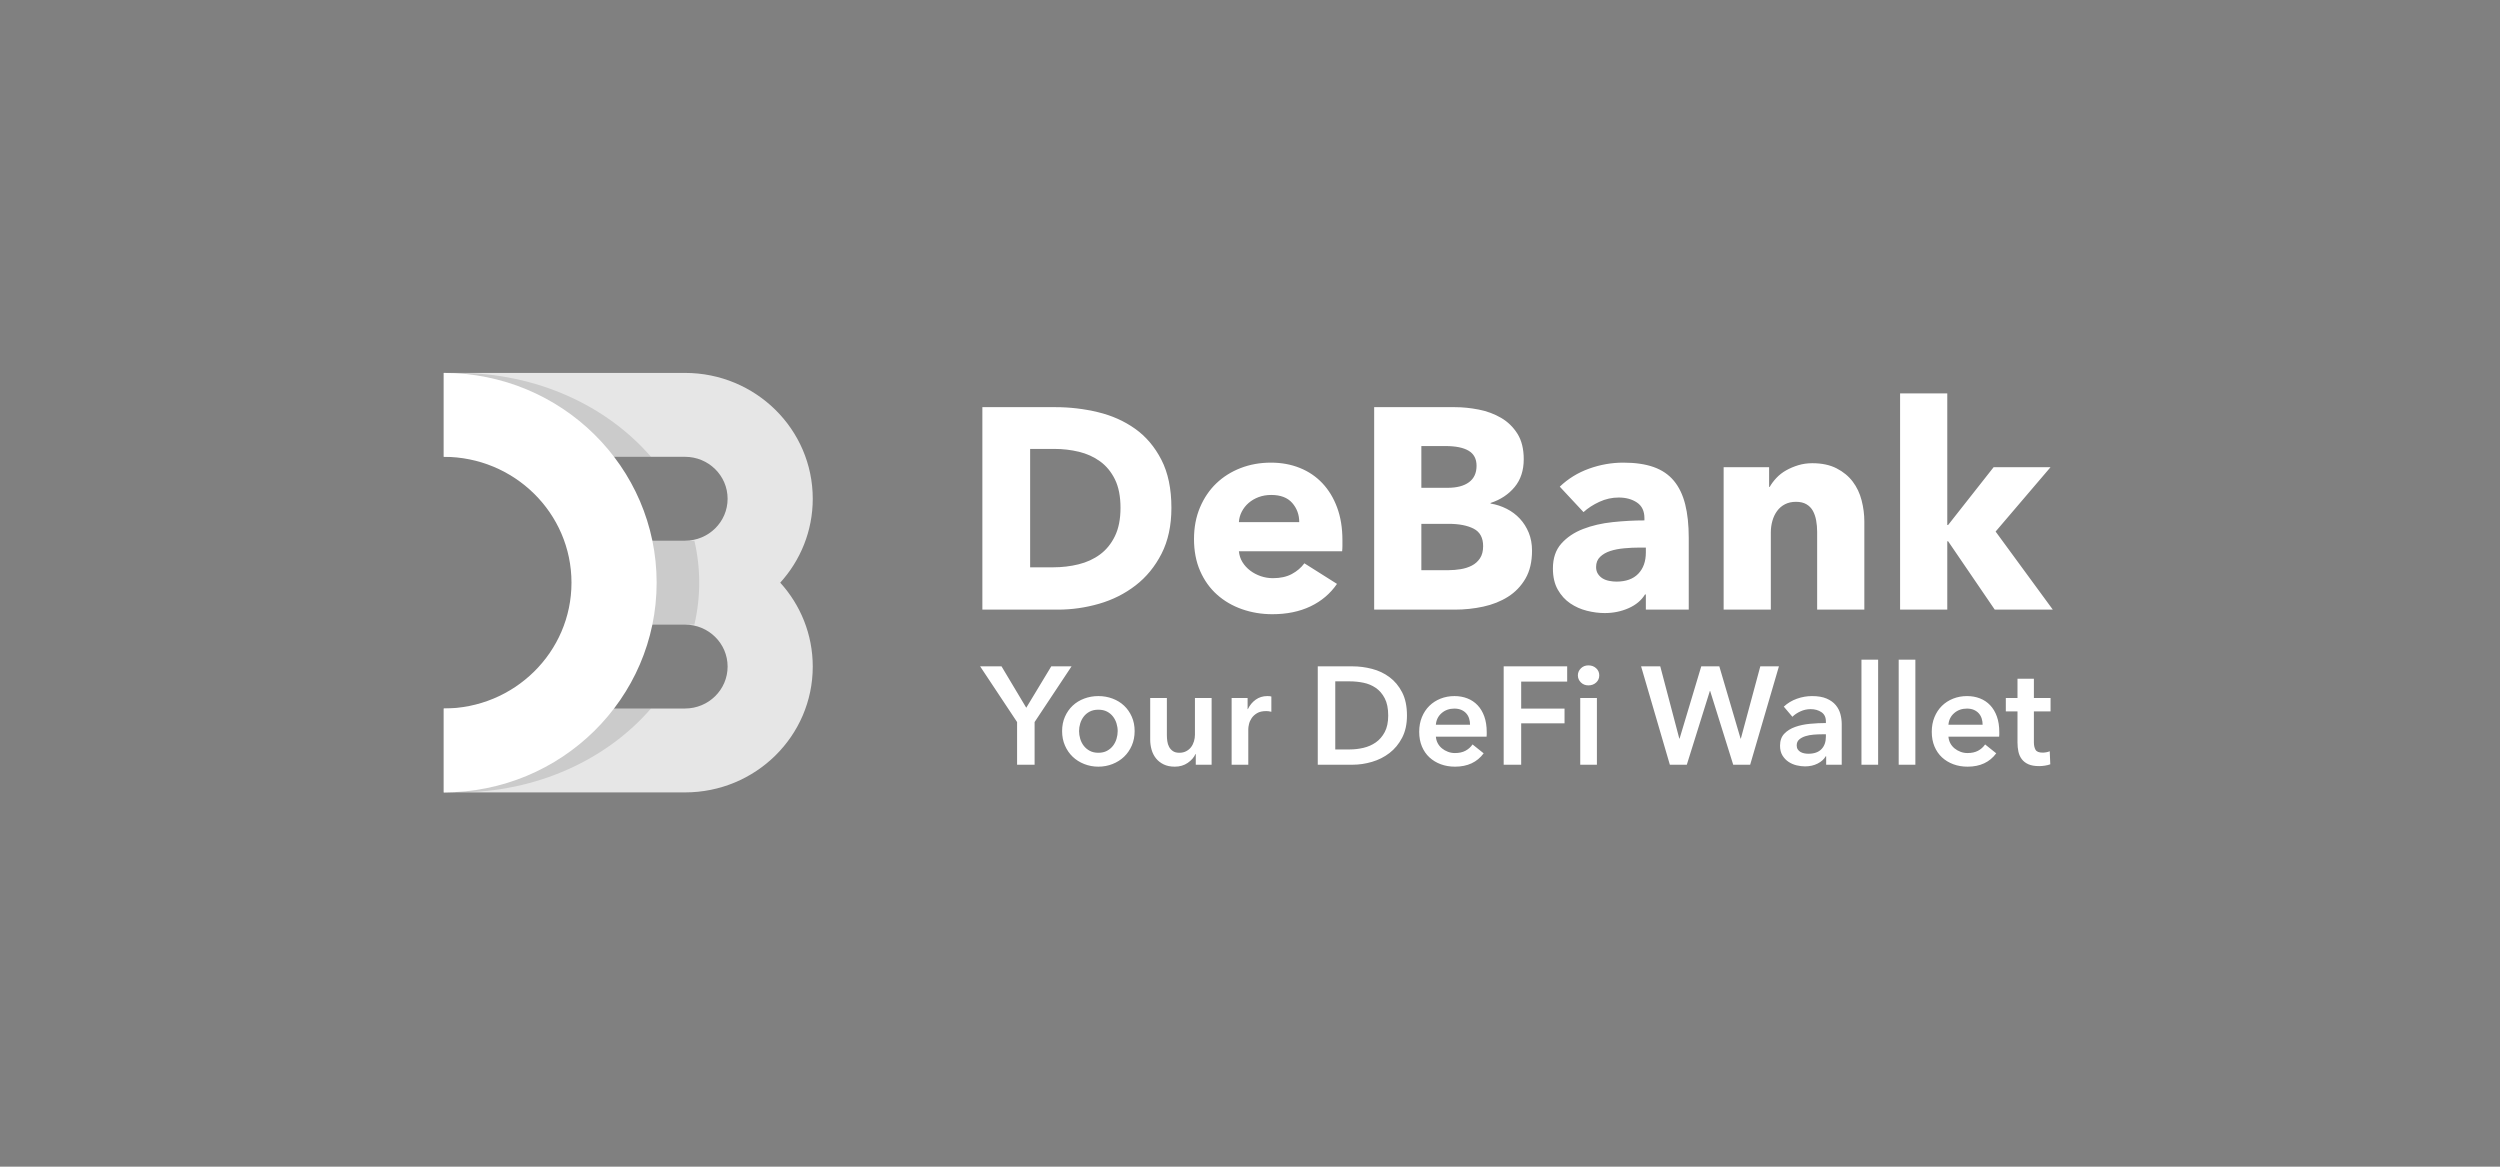 <?xml version="1.0" encoding="UTF-8"?>
<svg width="600px" height="280px" viewBox="0 0 600 280" version="1.1" xmlns="http://www.w3.org/2000/svg" xmlns:xlink="http://www.w3.org/1999/xlink">
    <rect x="0" y="0" width="600" height="280" fill="#808080" stroke="none"/>
    <!-- Generator: Sketch 63.1 (92452) - https://sketch.com -->
    <title>debank-logo-white</title>
    <desc>Created with Sketch.</desc>
    <g id="debank-logo-white" stroke="none" stroke-width="1" fill="none" fill-rule="evenodd">
        <g id="Group-2" transform="translate(106.5, 89.5)">
            <g id="Group">
                <path d="M88.562,70.474 C88.562,87.154 74.837,100.677 57.906,100.677 L1.28869716e-12,100.677 L1.28869716e-12,80.541 L57.906,80.541 C63.55,80.541 68.125,76.034 68.125,70.474 C68.125,64.914 63.55,60.406 57.906,60.406 L37.469,60.406 L37.469,40.271 L57.906,40.271 C63.55,40.271 68.125,35.763 68.125,30.203 C68.125,24.643 63.55,20.135 57.906,20.135 L1.28869716e-12,20.135 L1.28869716e-12,3.85821299e-11 L57.906,3.85821299e-11 C74.837,3.85821299e-11 88.562,13.522 88.562,30.203 C88.562,37.939 85.61,44.995 80.756,50.338 C85.61,55.682 88.562,62.738 88.562,70.474 Z" id="Path" fill="#FFFFFF" opacity="0.8"></path>
                <path d="M6.75299823e-14,80.541 L49.735,80.541 C39.171,92.768 22.351,100.677 3.406,100.677 C2.263,100.677 1.127,100.648 6.75299823e-14,100.591 L6.75299823e-14,80.541 L6.75299823e-14,80.541 Z M60.154,60.406 L40.875,60.406 L40.875,40.271 L60.154,40.271 C60.913,43.524 61.312,46.891 61.312,50.338 C61.312,53.786 60.913,57.153 60.154,60.406 Z M49.735,20.135 L3.66998165e-12,20.135 L3.66998165e-12,0.086 C1.127,0.029 2.263,0 3.406,0 C22.351,0 39.171,7.909 49.735,20.135 L49.735,20.135 Z" id="Shape" fill="#000000" fill-rule="nonzero" opacity="0.12"></path>
                <path d="M1.17614719e-12,3.86271499e-11 C28.218,3.86271499e-11 51.094,22.537 51.094,50.338 C51.094,78.14 28.218,100.677 1.17614719e-12,100.677 L1.17614719e-12,80.541 C16.931,80.541 30.656,67.019 30.656,50.338 C30.656,33.658 16.931,20.135 1.17614719e-12,20.135 L1.17614719e-12,3.86271499e-11 Z" id="Path" fill="#FFFFFF" fill-rule="nonzero"></path>
            </g>
            <path d="M174.638,32.378 C174.638,36.633 173.848,40.305 172.27,43.394 C170.691,46.482 168.609,49.022 166.024,51.012 C163.439,53.003 160.522,54.467 157.273,55.405 C154.024,56.343 150.73,56.812 147.389,56.812 L129.269,56.812 L129.269,8.218 L146.84,8.218 C150.272,8.218 153.658,8.618 156.998,9.419 C160.339,10.22 163.313,11.547 165.921,13.4 C168.529,15.253 170.634,17.735 172.235,20.847 C173.837,23.958 174.638,27.802 174.638,32.378 Z M162.421,32.378 C162.421,29.632 161.974,27.356 161.082,25.548 C160.19,23.741 159,22.3 157.513,21.224 C156.026,20.149 154.333,19.383 152.434,18.925 C150.535,18.468 148.579,18.239 146.566,18.239 L140.732,18.239 L140.732,46.654 L146.291,46.654 C148.396,46.654 150.421,46.414 152.365,45.933 C154.31,45.453 156.026,44.664 157.513,43.565 C159,42.467 160.19,41.003 161.082,39.173 C161.974,37.342 162.421,35.077 162.421,32.378 Z M205.318,35.81 C205.318,34.025 204.757,32.492 203.636,31.211 C202.515,29.93 200.834,29.289 198.592,29.289 C197.493,29.289 196.487,29.461 195.572,29.804 C194.656,30.147 193.856,30.616 193.169,31.211 C192.483,31.806 191.934,32.504 191.522,33.304 C191.11,34.105 190.881,34.94 190.836,35.81 L205.318,35.81 Z M215.682,40.134 L215.682,41.506 C215.682,41.964 215.659,42.399 215.613,42.81 L190.836,42.81 C190.927,43.771 191.213,44.641 191.694,45.419 C192.174,46.196 192.792,46.871 193.547,47.443 C194.302,48.015 195.148,48.461 196.086,48.782 C197.024,49.102 197.997,49.262 199.003,49.262 C200.788,49.262 202.298,48.93 203.533,48.267 C204.769,47.603 205.775,46.745 206.553,45.693 L214.378,50.635 C212.776,52.968 210.66,54.764 208.029,56.023 C205.398,57.281 202.344,57.91 198.866,57.91 C196.304,57.91 193.879,57.51 191.591,56.709 C189.303,55.908 187.301,54.742 185.585,53.209 C183.869,51.676 182.519,49.788 181.536,47.546 C180.552,45.304 180.06,42.742 180.06,39.859 C180.06,37.068 180.54,34.54 181.501,32.275 C182.462,30.01 183.766,28.088 185.414,26.509 C187.061,24.931 189.005,23.707 191.248,22.837 C193.49,21.968 195.915,21.533 198.523,21.533 C201.04,21.533 203.35,21.957 205.455,22.803 C207.56,23.65 209.367,24.874 210.877,26.475 C212.387,28.077 213.566,30.021 214.412,32.309 C215.259,34.597 215.682,37.205 215.682,40.134 Z M261.187,42.673 C261.187,45.327 260.661,47.558 259.609,49.365 C258.556,51.173 257.161,52.625 255.422,53.723 C253.683,54.822 251.704,55.611 249.485,56.091 C247.266,56.572 244.989,56.812 242.656,56.812 L223.3,56.812 L223.3,8.218 L242.656,8.218 C244.532,8.218 246.454,8.412 248.421,8.801 C250.389,9.19 252.173,9.854 253.775,10.792 C255.376,11.73 256.68,13 257.687,14.601 C258.694,16.203 259.197,18.239 259.197,20.71 C259.197,23.409 258.465,25.64 257.001,27.402 C255.536,29.163 253.615,30.433 251.235,31.211 L251.235,31.348 C252.608,31.577 253.901,32 255.113,32.618 C256.326,33.236 257.378,34.025 258.27,34.986 C259.163,35.947 259.872,37.068 260.398,38.349 C260.924,39.63 261.187,41.072 261.187,42.673 Z M247.872,22.288 C247.872,20.641 247.243,19.44 245.985,18.685 C244.726,17.93 242.862,17.552 240.391,17.552 L234.625,17.552 L234.625,27.573 L240.94,27.573 C243.136,27.573 244.841,27.127 246.053,26.235 C247.266,25.343 247.872,24.027 247.872,22.288 Z M249.451,41.575 C249.451,39.562 248.696,38.166 247.186,37.388 C245.676,36.61 243.662,36.221 241.146,36.221 L234.625,36.221 L234.625,47.34 L241.214,47.34 C242.13,47.34 243.079,47.26 244.063,47.1 C245.047,46.94 245.939,46.654 246.74,46.242 C247.54,45.83 248.192,45.247 248.696,44.492 C249.199,43.737 249.451,42.765 249.451,41.575 Z M288.504,41.918 L287.063,41.918 C285.828,41.918 284.581,41.975 283.322,42.09 C282.064,42.204 280.943,42.421 279.959,42.742 C278.976,43.062 278.163,43.531 277.523,44.149 C276.882,44.766 276.562,45.579 276.562,46.585 C276.562,47.226 276.711,47.775 277.008,48.233 C277.305,48.69 277.683,49.056 278.14,49.331 C278.598,49.605 279.124,49.8 279.719,49.914 C280.314,50.029 280.886,50.086 281.435,50.086 C283.723,50.086 285.473,49.457 286.686,48.198 C287.898,46.94 288.504,45.236 288.504,43.085 L288.504,41.918 Z M267.845,27.299 C269.858,25.377 272.203,23.936 274.88,22.975 C277.557,22.014 280.291,21.533 283.082,21.533 C285.965,21.533 288.401,21.888 290.392,22.597 C292.382,23.306 293.995,24.405 295.231,25.892 C296.466,27.379 297.37,29.255 297.942,31.52 C298.514,33.785 298.8,36.473 298.8,39.584 L298.8,56.812 L288.504,56.812 L288.504,53.174 L288.299,53.174 C287.429,54.593 286.114,55.691 284.352,56.469 C282.59,57.247 280.68,57.636 278.621,57.636 C277.248,57.636 275.83,57.453 274.365,57.087 C272.901,56.721 271.563,56.126 270.35,55.302 C269.138,54.478 268.142,53.38 267.365,52.008 C266.587,50.635 266.198,48.942 266.198,46.929 C266.198,44.458 266.873,42.467 268.223,40.957 C269.572,39.447 271.311,38.28 273.439,37.457 C275.567,36.633 277.935,36.084 280.543,35.81 C283.151,35.535 285.69,35.398 288.161,35.398 L288.161,34.849 C288.161,33.156 287.566,31.909 286.377,31.108 C285.187,30.307 283.723,29.907 281.984,29.907 C280.383,29.907 278.838,30.25 277.351,30.936 C275.864,31.623 274.594,32.446 273.542,33.407 L267.845,27.299 Z M329.617,56.812 L329.617,38.143 C329.617,37.182 329.537,36.267 329.377,35.398 C329.217,34.528 328.954,33.762 328.588,33.098 C328.222,32.435 327.707,31.909 327.043,31.52 C326.38,31.131 325.545,30.936 324.538,30.936 C323.532,30.936 322.651,31.131 321.896,31.52 C321.141,31.909 320.512,32.446 320.008,33.133 C319.505,33.819 319.127,34.608 318.876,35.501 C318.624,36.393 318.498,37.319 318.498,38.28 L318.498,56.812 L307.173,56.812 L307.173,22.631 L318.086,22.631 L318.086,27.367 L318.224,27.367 C318.636,26.635 319.173,25.915 319.837,25.205 C320.5,24.496 321.278,23.89 322.17,23.386 C323.063,22.883 324.035,22.471 325.087,22.151 C326.14,21.831 327.261,21.671 328.45,21.671 C330.738,21.671 332.683,22.082 334.285,22.906 C335.886,23.73 337.179,24.793 338.162,26.098 C339.146,27.402 339.855,28.9 340.29,30.593 C340.725,32.286 340.942,33.979 340.942,35.672 L340.942,56.812 L329.617,56.812 Z M386.173,56.812 L372.24,56.812 L361.052,40.408 L360.847,40.408 L360.847,56.812 L349.522,56.812 L349.522,4.923 L360.847,4.923 L360.847,36.496 L361.052,36.496 L371.966,22.631 L385.624,22.631 L372.446,38.074 L386.173,56.812 Z" id="DeBank" fill="#FFFFFF" fill-rule="nonzero"></path>
            <path d="M141.803,94.033 L141.803,83.795 L150.673,70.423 L145.804,70.423 L139.802,80.361 L133.866,70.423 L128.731,70.423 L137.601,83.795 L137.601,94.033 L141.803,94.033 Z M157.109,94.5 C158.309,94.5 159.443,94.288 160.51,93.866 C161.577,93.444 162.5,92.86 163.278,92.115 C164.056,91.371 164.673,90.476 165.129,89.431 C165.585,88.386 165.813,87.23 165.813,85.963 C165.813,84.696 165.585,83.545 165.129,82.511 C164.673,81.478 164.056,80.594 163.278,79.86 C162.5,79.127 161.577,78.56 160.51,78.16 C159.443,77.759 158.309,77.559 157.109,77.559 C155.909,77.559 154.775,77.759 153.708,78.16 C152.641,78.56 151.718,79.127 150.94,79.86 C150.162,80.594 149.545,81.478 149.089,82.511 C148.633,83.545 148.405,84.696 148.405,85.963 C148.405,87.23 148.633,88.386 149.089,89.431 C149.545,90.476 150.162,91.371 150.94,92.115 C151.718,92.86 152.641,93.444 153.708,93.866 C154.775,94.288 155.909,94.5 157.109,94.5 Z M157.109,91.165 C156.309,91.165 155.62,91.009 155.041,90.698 C154.463,90.387 153.986,89.987 153.608,89.498 C153.23,89.008 152.946,88.453 152.757,87.83 C152.568,87.208 152.474,86.585 152.474,85.963 C152.474,85.34 152.568,84.723 152.757,84.112 C152.946,83.501 153.23,82.95 153.608,82.461 C153.986,81.972 154.463,81.578 155.041,81.278 C155.62,80.977 156.309,80.827 157.109,80.827 C157.909,80.827 158.598,80.977 159.177,81.278 C159.755,81.578 160.232,81.972 160.61,82.461 C160.988,82.95 161.272,83.501 161.461,84.112 C161.65,84.723 161.744,85.34 161.744,85.963 C161.744,86.585 161.65,87.208 161.461,87.83 C161.272,88.453 160.988,89.008 160.61,89.498 C160.232,89.987 159.755,90.387 159.177,90.698 C158.598,91.009 157.909,91.165 157.109,91.165 Z M175.45,94.5 C176.65,94.5 177.69,94.194 178.568,93.583 C179.446,92.971 180.063,92.265 180.418,91.465 L180.485,91.465 L180.485,94.033 L184.287,94.033 L184.287,78.026 L180.285,78.026 L180.285,86.83 C180.285,87.363 180.207,87.891 180.052,88.414 C179.896,88.936 179.668,89.398 179.368,89.798 C179.068,90.198 178.679,90.526 178.201,90.781 C177.723,91.037 177.173,91.165 176.55,91.165 C175.905,91.165 175.389,91.032 175,90.765 C174.611,90.498 174.305,90.159 174.083,89.748 C173.86,89.336 173.716,88.875 173.649,88.364 C173.582,87.852 173.549,87.363 173.549,86.896 L173.549,78.026 L169.547,78.026 L169.547,88.03 C169.547,88.853 169.659,89.653 169.881,90.431 C170.103,91.209 170.453,91.899 170.931,92.499 C171.409,93.099 172.021,93.583 172.765,93.949 C173.51,94.316 174.405,94.5 175.45,94.5 Z M193.09,94.033 L193.09,85.463 C193.09,85.174 193.146,84.785 193.257,84.295 C193.368,83.806 193.579,83.328 193.891,82.862 C194.202,82.395 194.635,81.995 195.191,81.661 C195.747,81.328 196.48,81.161 197.392,81.161 C197.57,81.161 197.753,81.172 197.942,81.194 C198.131,81.216 198.359,81.261 198.626,81.328 L198.626,77.659 C198.492,77.615 198.337,77.587 198.159,77.576 C197.981,77.565 197.814,77.559 197.659,77.559 C196.592,77.559 195.658,77.848 194.858,78.426 C194.057,79.004 193.435,79.76 192.99,80.694 L192.923,80.694 L192.923,78.026 L189.089,78.026 L189.089,94.033 L193.09,94.033 Z M218.134,94.033 C219.668,94.033 221.213,93.805 222.769,93.349 C224.325,92.893 225.726,92.188 226.971,91.232 C228.215,90.276 229.227,89.053 230.005,87.563 C230.783,86.074 231.172,84.295 231.172,82.228 C231.172,80.005 230.783,78.143 230.005,76.642 C229.227,75.142 228.215,73.93 226.971,73.008 C225.726,72.085 224.325,71.424 222.769,71.023 C221.213,70.623 219.668,70.423 218.134,70.423 L209.764,70.423 L209.764,94.033 L218.134,94.033 Z M213.965,90.365 L213.965,74.025 L217.467,74.025 C218.556,74.025 219.645,74.136 220.735,74.358 C221.824,74.58 222.808,74.992 223.686,75.592 C224.564,76.192 225.281,77.026 225.837,78.093 C226.393,79.16 226.67,80.538 226.67,82.228 C226.67,83.829 226.393,85.151 225.837,86.196 C225.281,87.241 224.564,88.069 223.686,88.681 C222.808,89.292 221.824,89.725 220.735,89.981 C219.645,90.237 218.556,90.365 217.467,90.365 L213.965,90.365 Z M242.71,94.5 C245.711,94.5 248.001,93.432 249.58,91.298 L246.912,89.164 C246.467,89.809 245.9,90.315 245.211,90.681 C244.522,91.048 243.677,91.232 242.677,91.232 C242.099,91.232 241.543,91.132 241.01,90.931 C240.476,90.731 239.998,90.459 239.576,90.114 C239.153,89.77 238.814,89.359 238.559,88.881 C238.303,88.403 238.153,87.875 238.108,87.297 L250.28,87.297 C250.302,87.119 250.313,86.941 250.313,86.763 L250.313,86.23 C250.313,84.785 250.119,83.523 249.73,82.445 C249.341,81.366 248.802,80.466 248.112,79.744 C247.423,79.021 246.606,78.476 245.661,78.11 C244.717,77.743 243.688,77.559 242.577,77.559 C241.376,77.559 240.259,77.765 239.225,78.176 C238.192,78.588 237.297,79.166 236.541,79.91 C235.785,80.655 235.191,81.555 234.757,82.611 C234.324,83.667 234.107,84.84 234.107,86.13 C234.107,87.441 234.324,88.614 234.757,89.648 C235.191,90.681 235.791,91.554 236.558,92.265 C237.325,92.977 238.231,93.527 239.276,93.916 C240.32,94.305 241.465,94.5 242.71,94.5 Z M238.108,84.429 C238.197,83.295 238.659,82.367 239.492,81.644 C240.326,80.922 241.343,80.561 242.543,80.561 C243.188,80.561 243.75,80.666 244.228,80.877 C244.705,81.089 245.1,81.372 245.411,81.728 C245.723,82.083 245.95,82.495 246.095,82.962 C246.239,83.428 246.312,83.918 246.312,84.429 L238.108,84.429 Z M258.583,94.033 L258.583,84.095 L268.988,84.095 L268.988,80.561 L258.583,80.561 L258.583,74.091 L269.621,74.091 L269.621,70.423 L254.382,70.423 L254.382,94.033 L258.583,94.033 Z M274.723,74.992 C275.457,74.992 276.074,74.764 276.574,74.308 C277.074,73.852 277.324,73.28 277.324,72.591 C277.324,71.902 277.074,71.329 276.574,70.873 C276.074,70.418 275.457,70.19 274.723,70.19 C273.99,70.19 273.384,70.429 272.906,70.907 C272.428,71.385 272.189,71.946 272.189,72.591 C272.189,73.235 272.428,73.797 272.906,74.275 C273.384,74.753 273.99,74.992 274.723,74.992 Z M276.757,94.033 L276.757,78.026 L272.756,78.026 L272.756,94.033 L276.757,94.033 Z M298.333,94.033 L303.868,76.326 L303.935,76.326 L309.471,94.033 L313.539,94.033 L320.442,70.423 L315.973,70.423 L311.305,87.764 L311.238,87.764 L306.136,70.423 L301.801,70.423 L296.599,87.764 L296.532,87.764 L291.963,70.423 L287.362,70.423 L294.264,94.033 L298.333,94.033 Z M326.711,94.433 C327.845,94.433 328.856,94.205 329.745,93.749 C330.635,93.294 331.279,92.71 331.679,91.999 L331.78,91.999 L331.78,94.033 L335.514,94.033 L335.514,84.295 C335.514,83.495 335.409,82.695 335.198,81.894 C334.986,81.094 334.614,80.372 334.08,79.727 C333.547,79.082 332.819,78.56 331.896,78.16 C330.974,77.759 329.801,77.559 328.378,77.559 C327.155,77.559 325.949,77.771 324.76,78.193 C323.571,78.615 322.52,79.249 321.609,80.094 L323.676,82.528 C324.188,82.017 324.832,81.583 325.61,81.228 C326.388,80.872 327.2,80.694 328.045,80.694 C329.045,80.694 329.907,80.933 330.629,81.411 C331.352,81.889 331.713,82.628 331.713,83.629 L331.713,84.029 C330.468,84.029 329.195,84.09 327.895,84.212 C326.594,84.334 325.41,84.584 324.343,84.962 C323.276,85.34 322.404,85.885 321.725,86.596 C321.047,87.308 320.708,88.264 320.708,89.464 C320.708,90.398 320.903,91.182 321.292,91.815 C321.681,92.449 322.17,92.96 322.759,93.349 C323.348,93.738 323.993,94.016 324.693,94.183 C325.394,94.35 326.066,94.433 326.711,94.433 Z M327.511,91.398 C327.178,91.398 326.844,91.365 326.511,91.298 C326.177,91.232 325.877,91.12 325.61,90.965 C325.344,90.809 325.127,90.604 324.96,90.348 C324.793,90.092 324.71,89.775 324.71,89.398 C324.71,88.797 324.91,88.325 325.31,87.98 C325.71,87.636 326.211,87.369 326.811,87.18 C327.411,86.991 328.067,86.869 328.778,86.813 C329.49,86.758 330.168,86.73 330.812,86.73 L331.713,86.73 L331.713,87.297 C331.713,88.564 331.357,89.564 330.646,90.298 C329.934,91.032 328.889,91.398 327.511,91.398 Z M344.251,94.033 L344.251,68.823 L340.25,68.823 L340.25,94.033 L344.251,94.033 Z M353.188,94.033 L353.188,68.823 L349.187,68.823 L349.187,94.033 L353.188,94.033 Z M365.727,94.5 C368.728,94.5 371.018,93.432 372.596,91.298 L369.928,89.164 C369.484,89.809 368.917,90.315 368.228,90.681 C367.538,91.048 366.694,91.232 365.693,91.232 C365.115,91.232 364.559,91.132 364.026,90.931 C363.492,90.731 363.014,90.459 362.592,90.114 C362.17,89.77 361.831,89.359 361.575,88.881 C361.319,88.403 361.169,87.875 361.125,87.297 L373.296,87.297 C373.319,87.119 373.33,86.941 373.33,86.763 L373.33,86.23 C373.33,84.785 373.135,83.523 372.746,82.445 C372.357,81.366 371.818,80.466 371.129,79.744 C370.44,79.021 369.623,78.476 368.678,78.11 C367.733,77.743 366.705,77.559 365.593,77.559 C364.393,77.559 363.276,77.765 362.242,78.176 C361.208,78.588 360.313,79.166 359.557,79.91 C358.802,80.655 358.207,81.555 357.773,82.611 C357.34,83.667 357.123,84.84 357.123,86.13 C357.123,87.441 357.34,88.614 357.773,89.648 C358.207,90.681 358.807,91.554 359.574,92.265 C360.341,92.977 361.247,93.527 362.292,93.916 C363.337,94.305 364.482,94.5 365.727,94.5 Z M361.125,84.429 C361.214,83.295 361.675,82.367 362.509,81.644 C363.342,80.922 364.359,80.561 365.56,80.561 C366.205,80.561 366.766,80.666 367.244,80.877 C367.722,81.089 368.116,81.372 368.428,81.728 C368.739,82.083 368.967,82.495 369.111,82.962 C369.256,83.428 369.328,83.918 369.328,84.429 L361.125,84.429 Z M382.9,94.366 C383.345,94.366 383.812,94.327 384.301,94.249 C384.79,94.172 385.212,94.066 385.568,93.933 L385.435,90.798 C385.19,90.909 384.912,90.993 384.601,91.048 C384.29,91.104 384.001,91.132 383.734,91.132 C382.845,91.132 382.272,90.898 382.016,90.431 C381.761,89.964 381.633,89.375 381.633,88.664 L381.633,81.228 L385.635,81.228 L385.635,78.026 L381.633,78.026 L381.633,73.391 L377.698,73.391 L377.698,78.026 L374.897,78.026 L374.897,81.228 L377.698,81.228 L377.698,88.697 C377.698,89.475 377.77,90.203 377.915,90.881 C378.059,91.559 378.326,92.16 378.715,92.682 C379.104,93.205 379.632,93.616 380.299,93.916 C380.966,94.216 381.833,94.366 382.9,94.366 Z" id="YourDeFiWallet" fill="#FFFFFF" fill-rule="nonzero"></path>
        </g>
    </g>
</svg>
